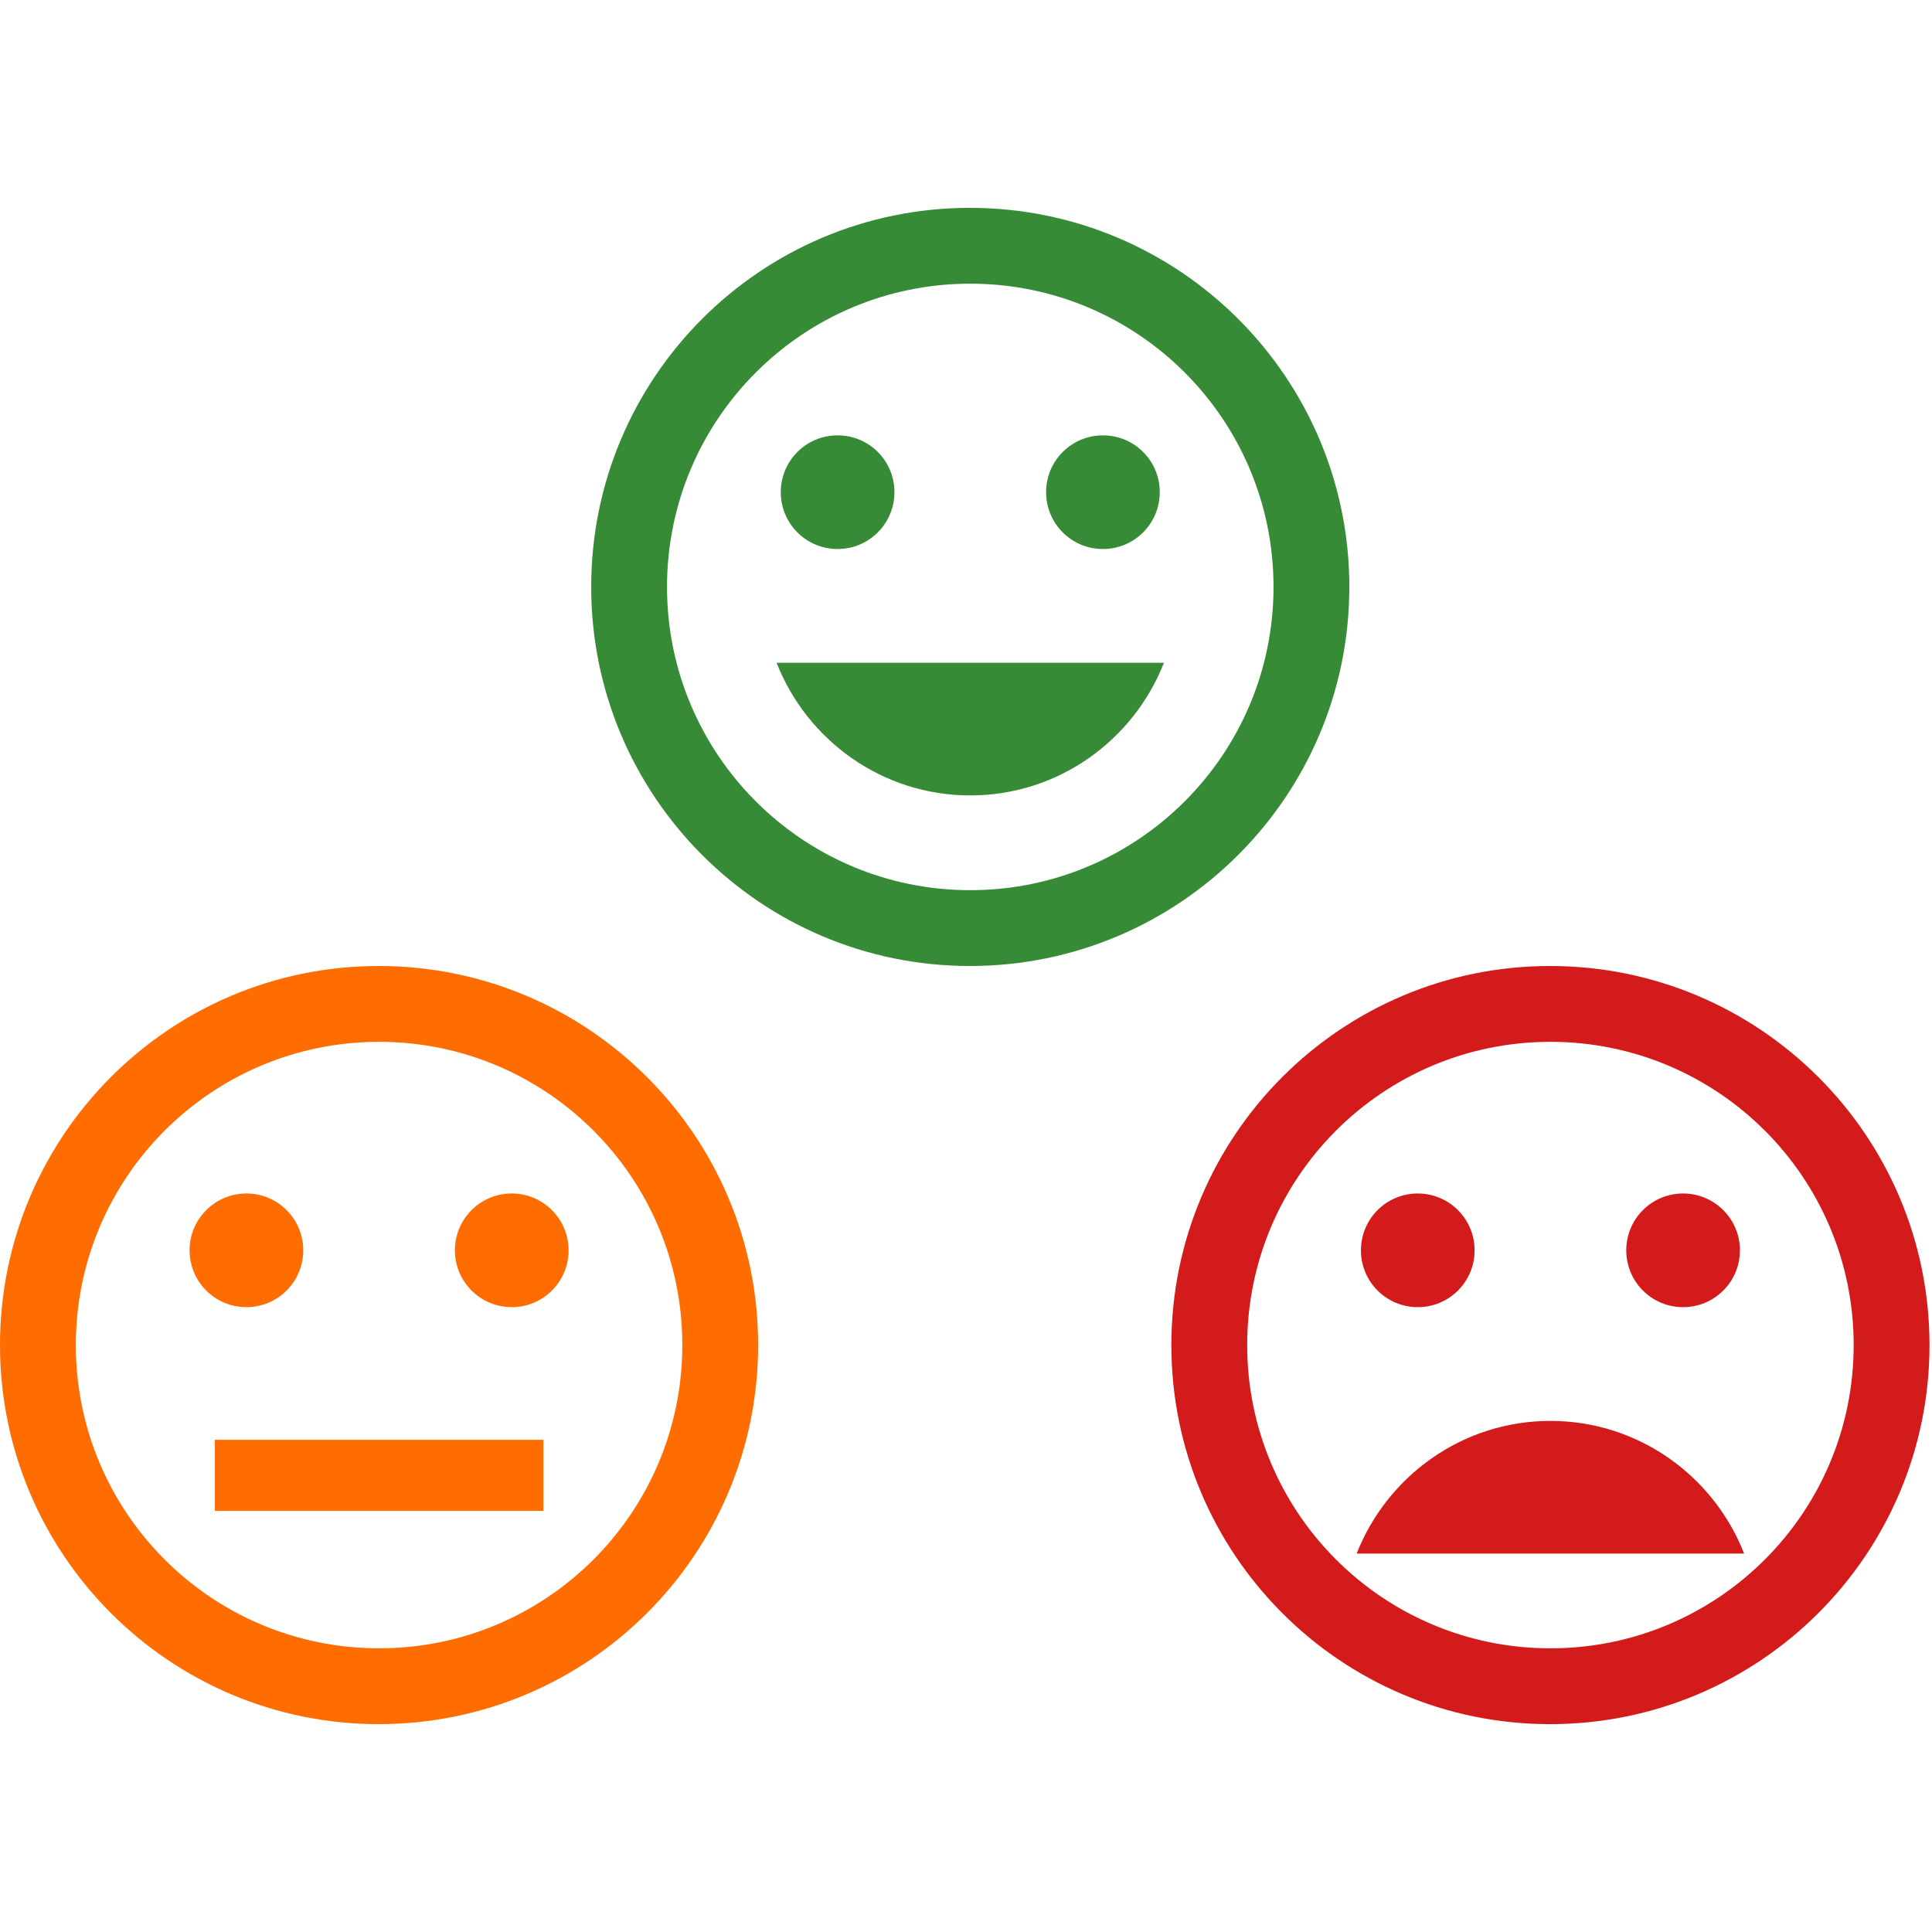 <?xml version="1.0" encoding="utf-8"?>
<!-- Generator: Adobe Illustrator 17.0.0, SVG Export Plug-In . SVG Version: 6.00 Build 0)  -->
<!DOCTYPE svg PUBLIC "-//W3C//DTD SVG 1.1//EN" "http://www.w3.org/Graphics/SVG/1.1/DTD/svg11.dtd">
<svg version="1.1" id="Layer_1" xmlns="http://www.w3.org/2000/svg" xmlns:xlink="http://www.w3.org/1999/xlink" x="0px" y="0px"
	 width="24px" height="24px" viewBox="0 0 24 24" enable-background="new 0 0 24 24" xml:space="preserve">
<g>
	<path fill="#FF6C00" d="M4.704,12C2.105,12,0,14.11,0,16.709s2.105,4.709,4.704,4.709c2.604,0,4.714-2.11,4.714-4.709
		S7.308,12,4.704,12z M4.709,20.476c-2.081,0-3.767-1.686-3.767-3.767s1.686-3.767,3.767-3.767s3.767,1.686,3.767,3.767
		S6.79,20.476,4.709,20.476z M6.357,16.238c0.391,0,0.706-0.316,0.706-0.706s-0.316-0.706-0.706-0.706
		c-0.391,0-0.706,0.316-0.706,0.706S5.966,16.238,6.357,16.238z M3.061,16.238c0.391,0,0.706-0.316,0.706-0.706
		s-0.316-0.706-0.706-0.706s-0.706,0.316-0.706,0.706S2.67,16.238,3.061,16.238z"/>
	<rect x="2.669" y="17.886" fill="#FF6C00" width="4.081" height="0.883"/>
</g>
<path fill="#D31B1B" d="M19.255,12c-2.599,0-4.704,2.11-4.704,4.709s2.105,4.709,4.704,4.709c2.604,0,4.714-2.11,4.714-4.709
	S21.859,12,19.255,12z M19.26,20.476c-2.081,0-3.767-1.686-3.767-3.767s1.686-3.767,3.767-3.767s3.767,1.686,3.767,3.767
	S21.341,20.476,19.26,20.476z M20.908,16.238c0.391,0,0.706-0.316,0.706-0.706s-0.316-0.706-0.706-0.706
	c-0.391,0-0.706,0.316-0.706,0.706S20.517,16.238,20.908,16.238z M17.612,16.238c0.391,0,0.706-0.316,0.706-0.706
	s-0.316-0.706-0.706-0.706c-0.391,0-0.706,0.316-0.706,0.706S17.221,16.238,17.612,16.238z M19.26,17.651
	c1.097,0,2.03,0.688,2.406,1.648h-4.813C17.231,18.338,18.163,17.651,19.26,17.651z"/>
<path fill="#378B36" d="M12.048,2.582c-2.599,0-4.704,2.11-4.704,4.709S9.449,12,12.048,12c2.604,0,4.714-2.11,4.714-4.709
	S14.652,2.582,12.048,2.582z M12.053,11.058c-2.081,0-3.767-1.686-3.767-3.767s1.686-3.767,3.767-3.767S15.82,5.21,15.82,7.291
	S14.134,11.058,12.053,11.058z M13.701,6.82c0.391,0,0.706-0.316,0.706-0.706c0-0.391-0.316-0.706-0.706-0.706
	s-0.706,0.316-0.706,0.706C12.995,6.505,13.31,6.82,13.701,6.82z M10.405,6.82c0.391,0,0.706-0.316,0.706-0.706
	c0-0.391-0.316-0.706-0.706-0.706S9.699,5.723,9.699,6.114C9.699,6.505,10.014,6.82,10.405,6.82z M12.053,9.881
	c1.097,0,2.03-0.688,2.406-1.648H9.647C10.023,9.193,10.956,9.881,12.053,9.881z"/>
</svg>
